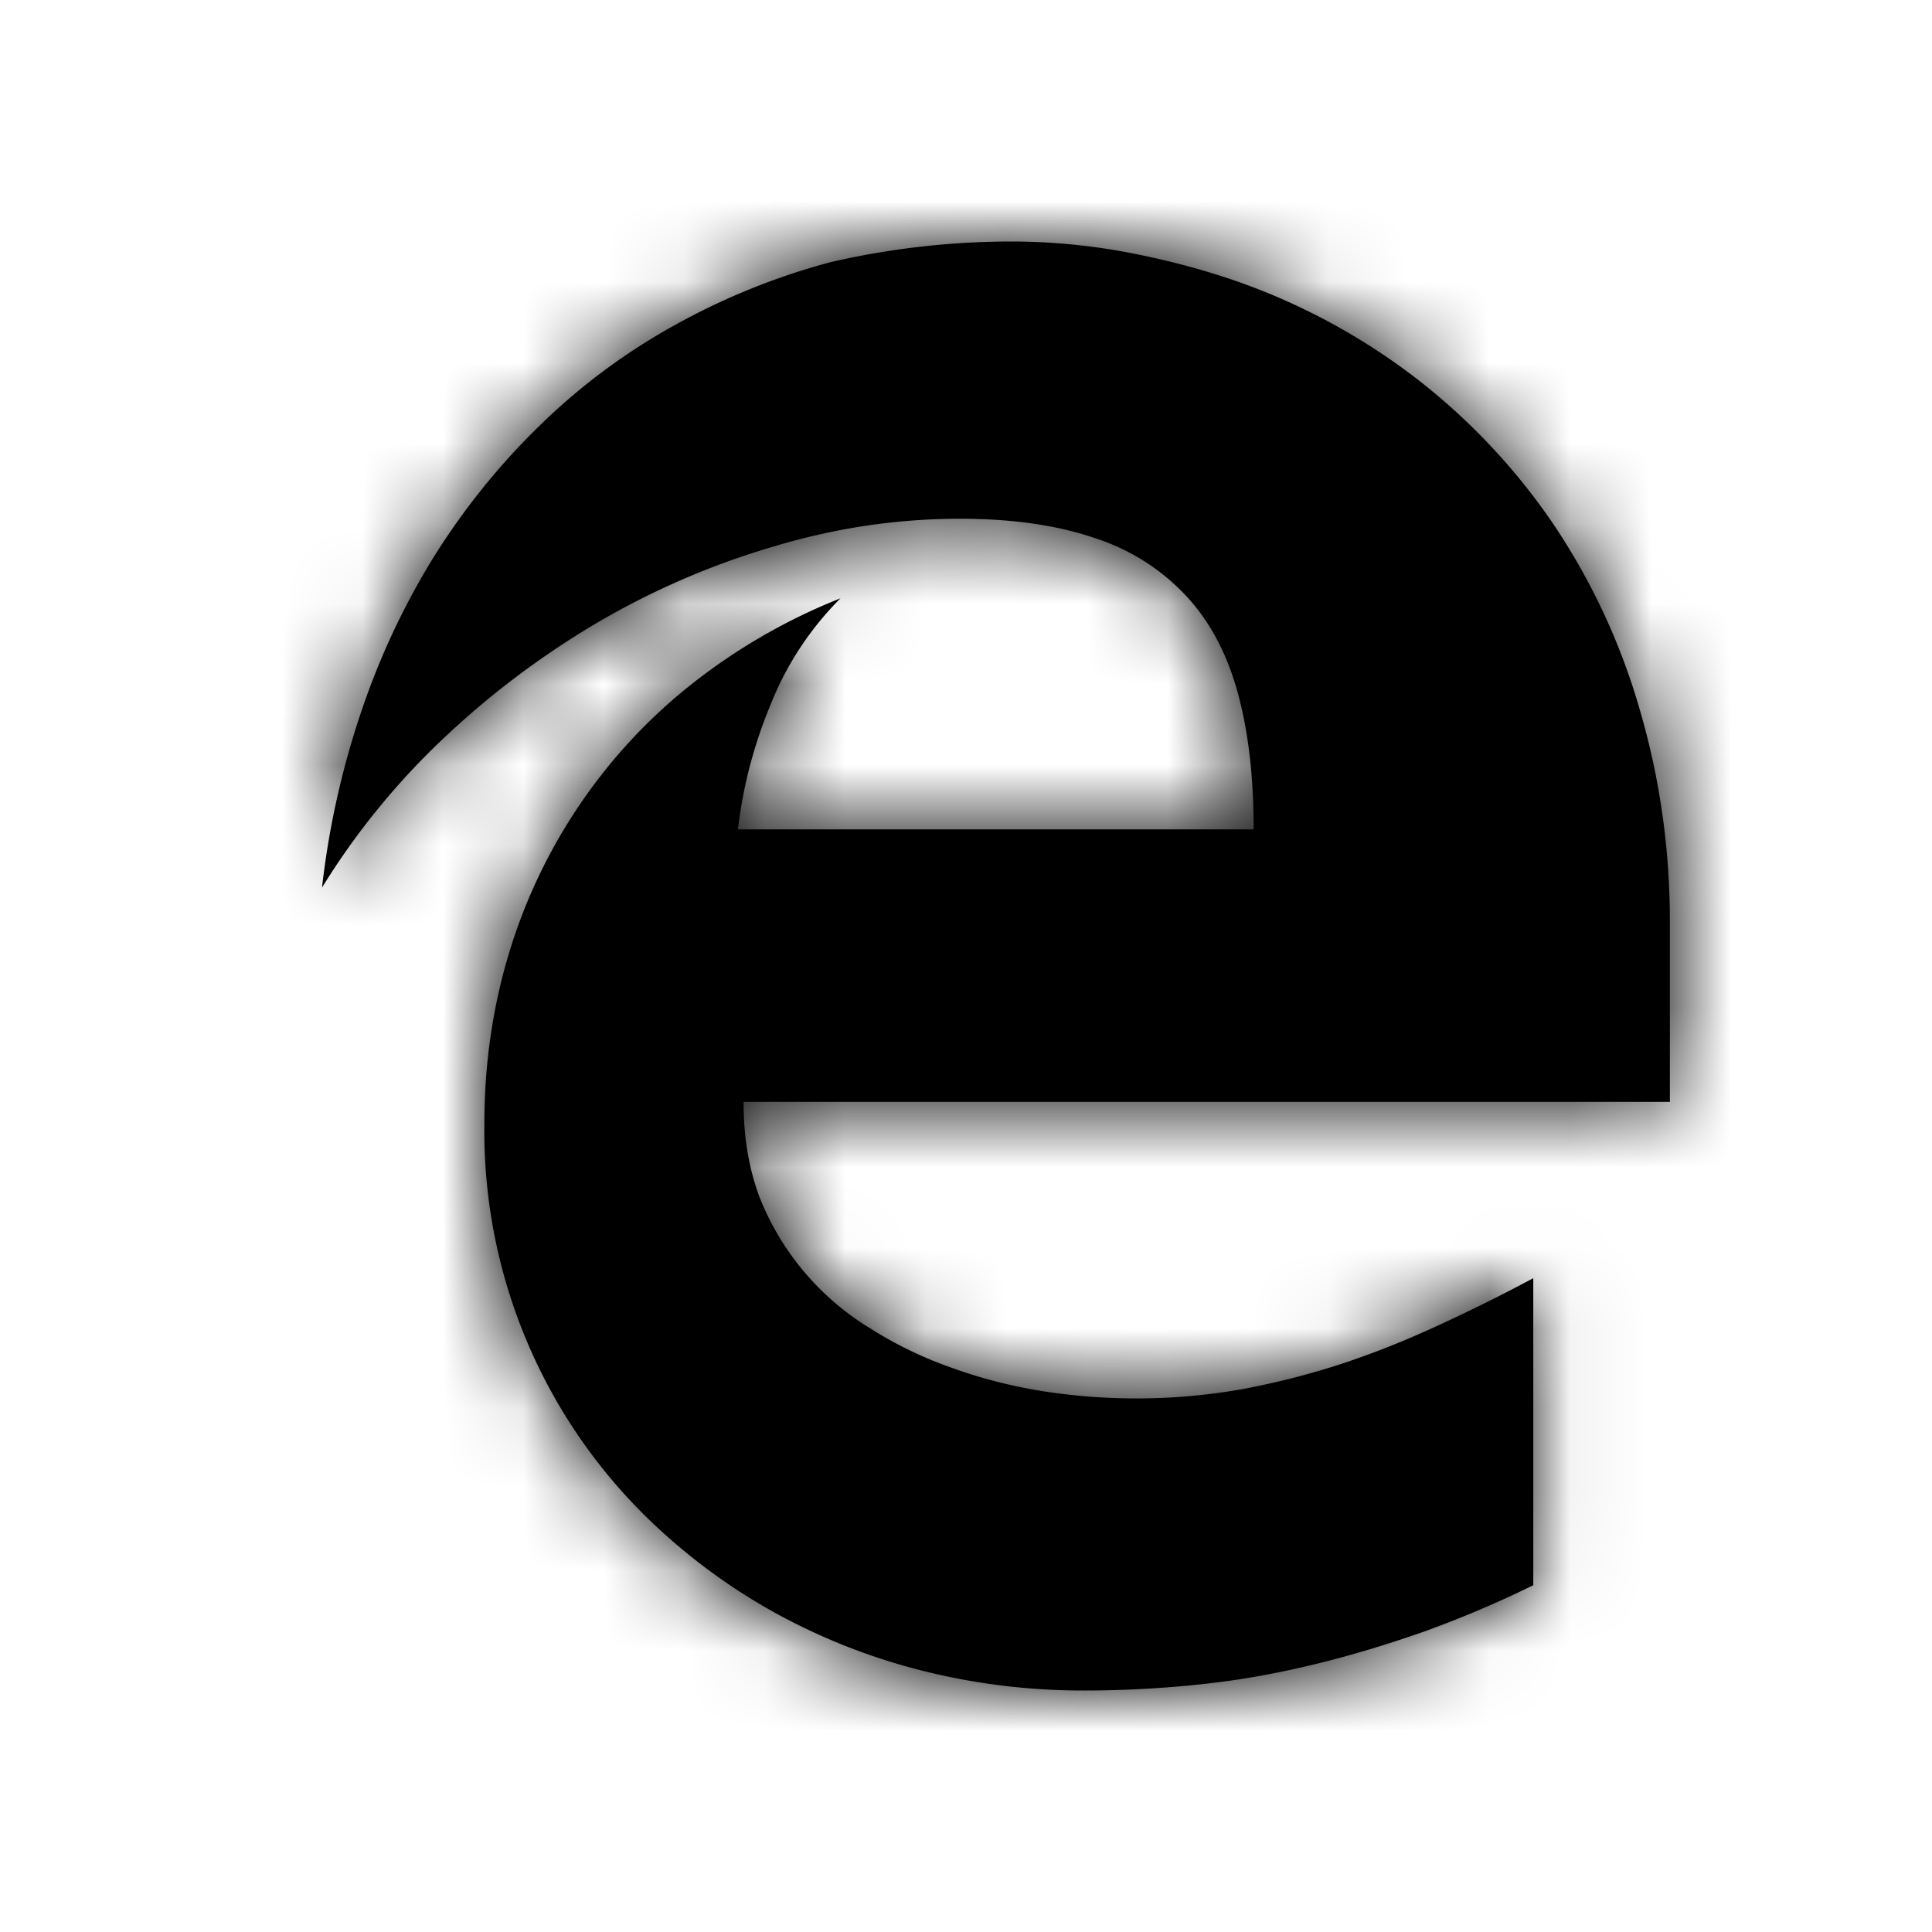 <svg xmlns="http://www.w3.org/2000/svg" xmlns:xlink="http://www.w3.org/1999/xlink" width="24" height="24" viewBox="0 0 24 24">
  <defs>
    <path id="microsoft-edge-a" d="M20.74 13.688H9.237c0 .433.065.827.197 1.18a3.343 3.343 0 0 0 1.384 1.638c.31.197.647.36 1.007.486.357.13.731.225 1.11.287.823.13 1.662.124 2.483-.02a9.72 9.72 0 0 0 1.238-.314c.405-.133.796-.29 1.188-.47.393-.18.792-.377 1.203-.597v3.814c-.459.225-.909.414-1.359.577-.45.157-.9.295-1.357.405-.46.112-.923.197-1.399.247-.488.053-.977.079-1.468.079a8.146 8.146 0 0 1-1.954-.233 7.663 7.663 0 0 1-1.767-.67 7.402 7.402 0 0 1-1.513-1.063 6.718 6.718 0 0 1-2.213-5.068c0-.74.101-1.443.303-2.115A6.754 6.754 0 0 1 7.199 10 6.69 6.69 0 0 1 8.59 8.5a7.365 7.365 0 0 1 1.851-1.068 3.905 3.905 0 0 0-.872 1.33 5.753 5.753 0 0 0-.402 1.541h6.406c0-.647-.064-1.21-.196-1.693-.132-.484-.344-.886-.639-1.204a2.662 2.662 0 0 0-1.133-.72c-.464-.16-1.024-.242-1.679-.242-.774 0-1.547.113-2.32.346a9.76 9.76 0 0 0-2.205.956c-.698.414-1.34.9-1.924 1.457A9.115 9.115 0 0 0 4 11.026a10.5 10.5 0 0 1 .487-2.184A9.292 9.292 0 0 1 5.4 6.9c.37-.588.807-1.13 1.305-1.614a7.755 7.755 0 0 1 1.659-1.237 8.47 8.47 0 0 1 1.96-.794A10.05 10.05 0 0 1 12.566 3a7.8 7.8 0 0 1 1.377.124c.459.084.906.197 1.342.343a7.993 7.993 0 0 1 2.32 1.243 7.915 7.915 0 0 1 1.716 1.837 8.196 8.196 0 0 1 1.057 2.297c.242.836.366 1.705.366 2.608v2.236h-.003z"/>
  </defs>
  <g fill="none" fill-rule="evenodd">
    <polygon points="0 0 24 0 24 24 0 24"/>
    <mask id="microsoft-edge-b" fill="#fff">
      <use xlink:href="#microsoft-edge-a"/>
    </mask>
    <use fill="#000" xlink:href="#microsoft-edge-a"/>
    <g fill="#000" mask="url(#microsoft-edge-b)">
      <rect width="24" height="24"/>
    </g>
  </g>
</svg>
